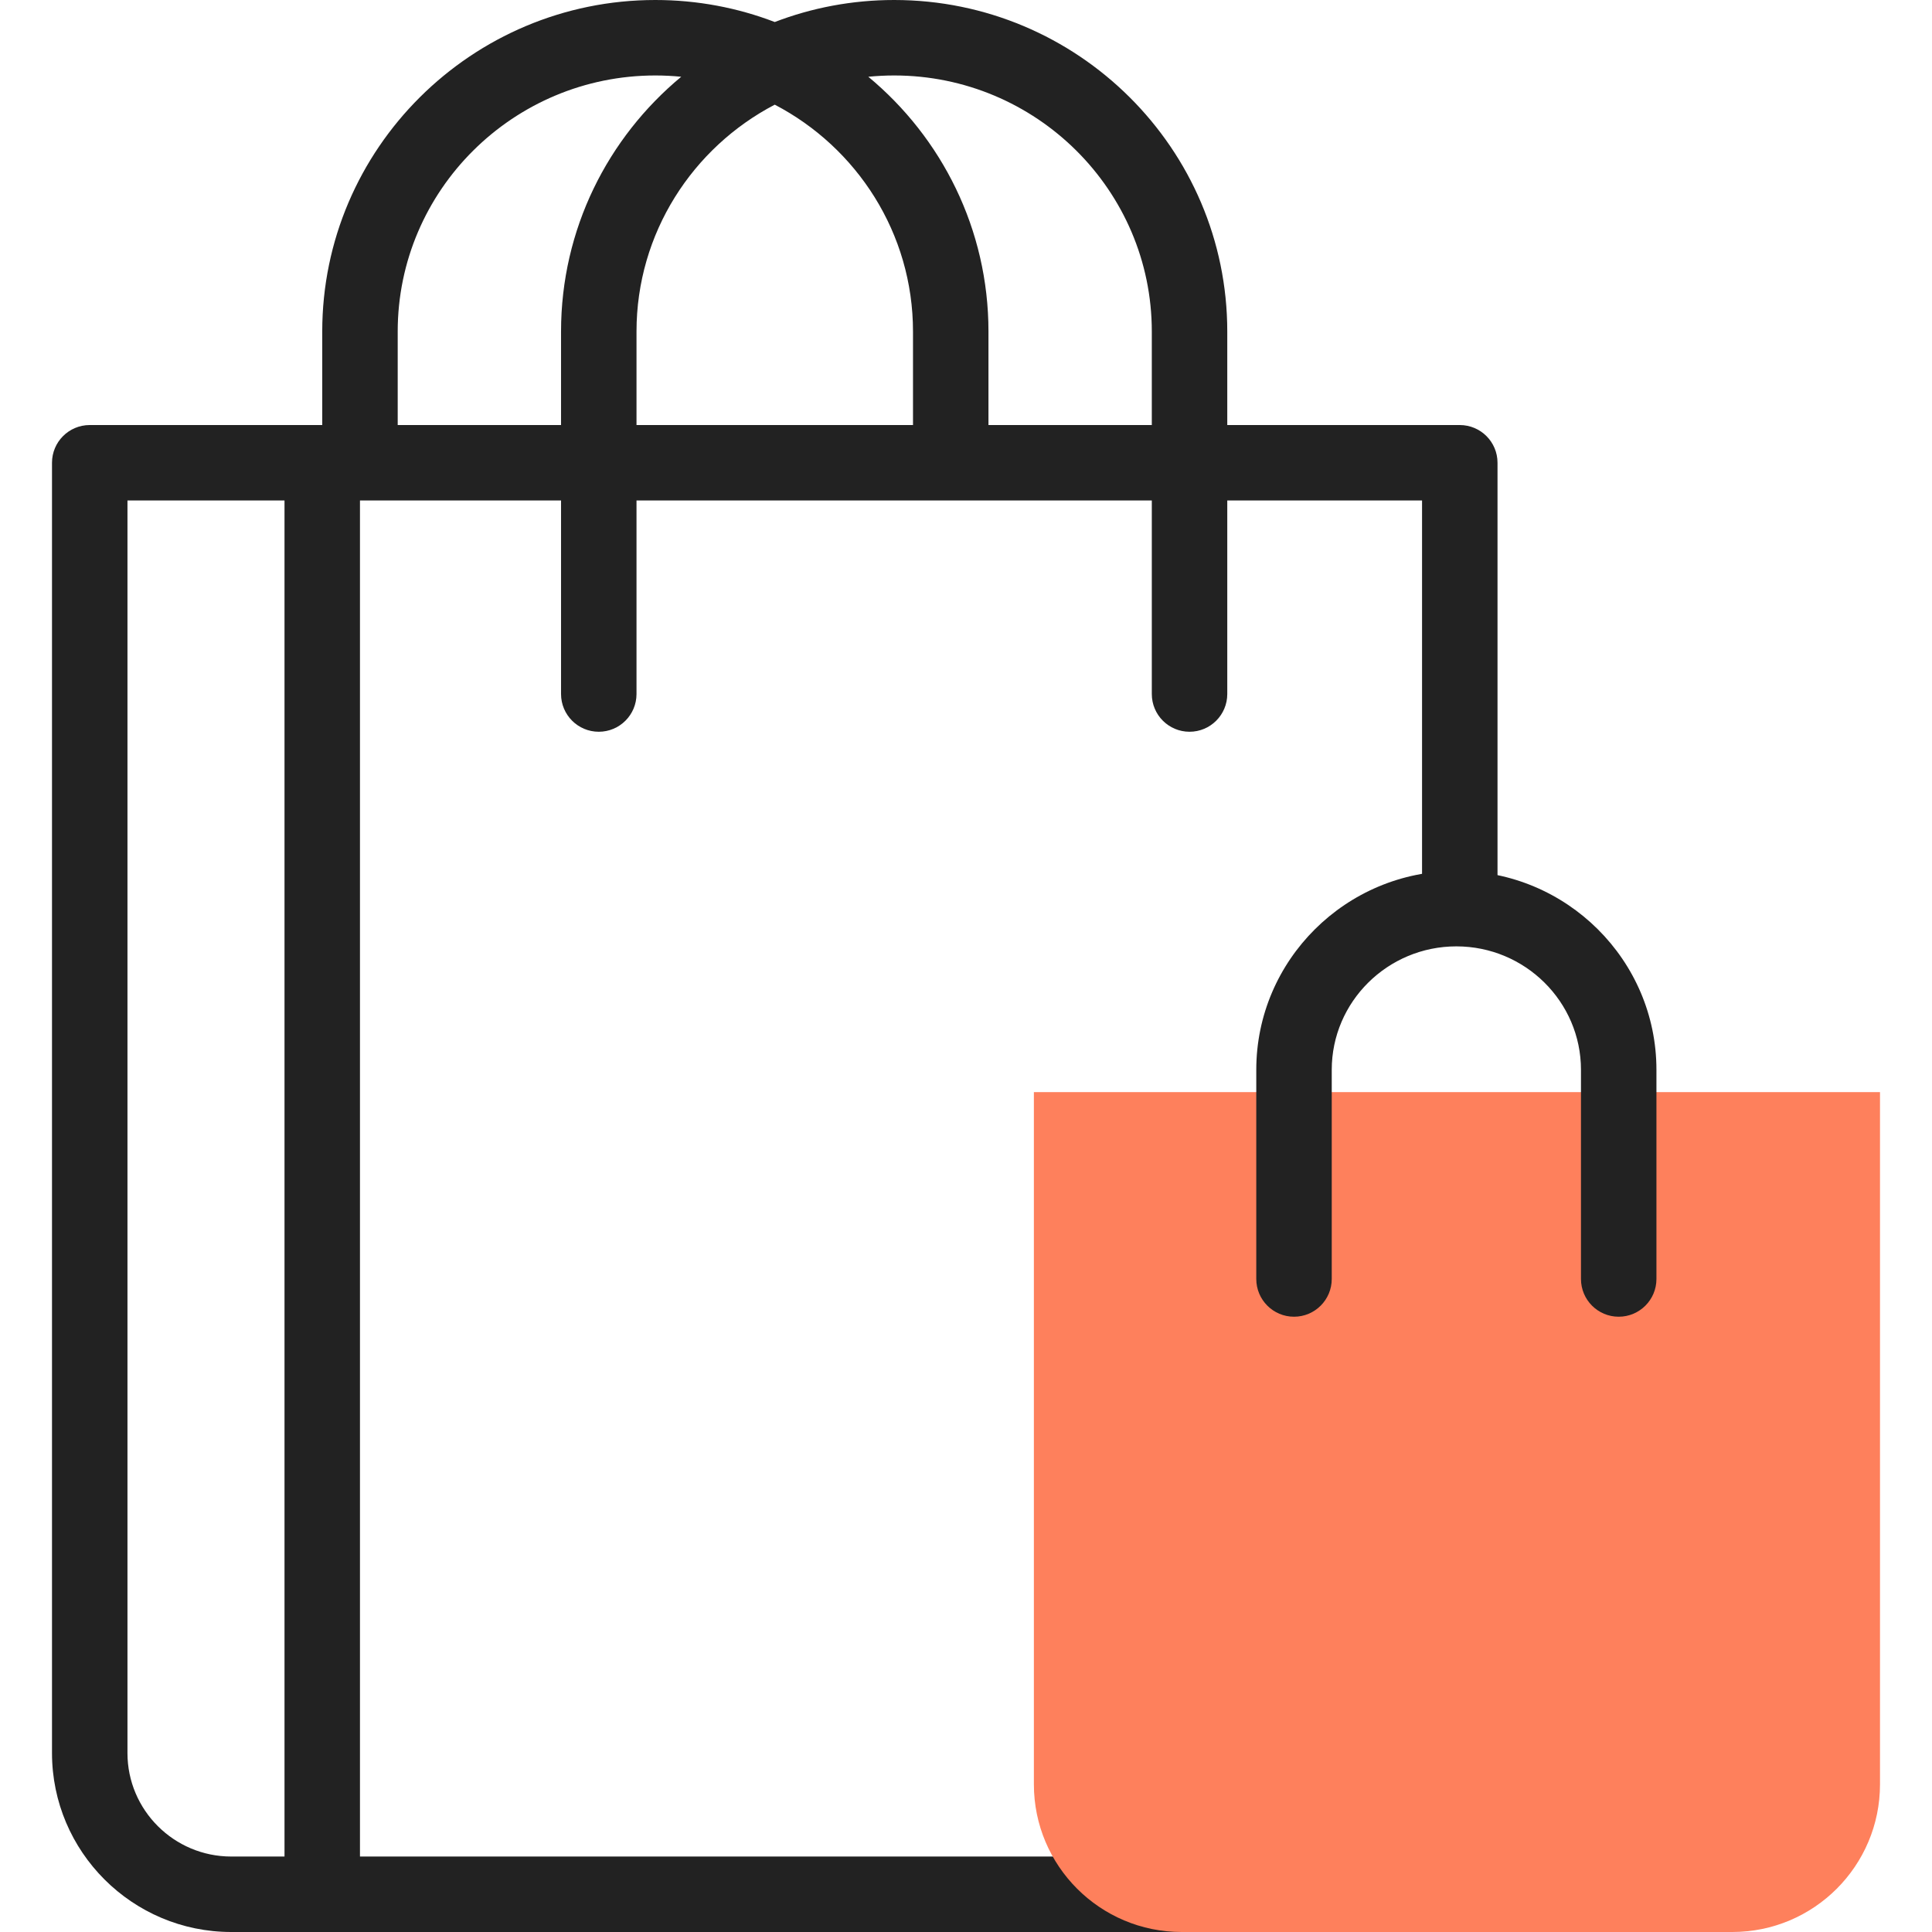 <svg width="81" height="81" viewBox="0 0 81 81" fill="none" xmlns="http://www.w3.org/2000/svg">
<g clip-path="url(#clip0)">
<path d="M45.719 77.836H15.092V20.983H23.522V29.097C23.522 29.971 24.23 30.679 25.104 30.679C25.977 30.679 26.686 29.971 26.686 29.097V20.983H48.29V29.097C48.29 29.971 48.998 30.679 49.872 30.679C50.745 30.679 51.454 29.971 51.454 29.097V20.983H59.62V37.555C59.62 38.429 60.328 39.137 61.202 39.137C62.076 39.137 62.784 38.429 62.784 37.555V19.401C62.784 18.528 62.076 17.82 61.202 17.82H51.454V13.899C51.454 6.235 45.189 0 37.488 0C35.725 0 34.037 0.327 32.482 0.923C30.927 0.327 29.24 0 27.476 0C19.775 0 13.51 6.235 13.51 13.899V17.82H3.762C2.889 17.82 2.18 18.528 2.18 19.401V73.497C2.18 77.634 5.551 81 9.694 81H51.121C48.801 81 46.779 79.724 45.719 77.836ZM37.488 3.164C43.444 3.164 48.29 7.98 48.29 13.899V17.82H41.442V13.899C41.442 9.61 39.481 5.769 36.404 3.218C36.76 3.183 37.122 3.164 37.488 3.164ZM32.482 4.388C35.925 6.185 38.278 9.774 38.278 13.899V17.82H26.686V13.899C26.686 9.774 29.039 6.185 32.482 4.388ZM16.674 13.899C16.674 7.98 21.52 3.164 27.476 3.164C27.842 3.164 28.204 3.183 28.561 3.218C25.483 5.769 23.522 9.61 23.522 13.898V17.819H16.674V13.899ZM11.928 77.836H9.694C7.296 77.836 5.344 75.89 5.344 73.497V20.983H11.928V77.836H11.928Z" fill="#222222"/>
<path d="M72.627 81H49.539C46.119 81 43.346 78.228 43.346 74.808V45.788H78.82V74.808C78.82 78.228 76.047 81 72.627 81Z" fill="#FE805C"/>
<path d="M67.865 55.204C66.991 55.204 66.283 54.495 66.283 53.622V44.852C66.283 41.999 63.939 39.677 61.059 39.677C58.178 39.677 55.834 41.999 55.834 44.852V53.622C55.834 54.495 55.126 55.204 54.252 55.204C53.379 55.204 52.67 54.495 52.67 53.622V44.852C52.67 40.254 56.433 36.513 61.059 36.513C65.684 36.513 69.447 40.254 69.447 44.852V53.622C69.447 54.495 68.739 55.204 67.865 55.204Z" fill="#222222"/>
</g>
<defs>
<clipPath id="clip0">
<rect width="81" height="81" fill="white" transform="translate(0 0)"/>
</clipPath>
</defs>
</svg>
